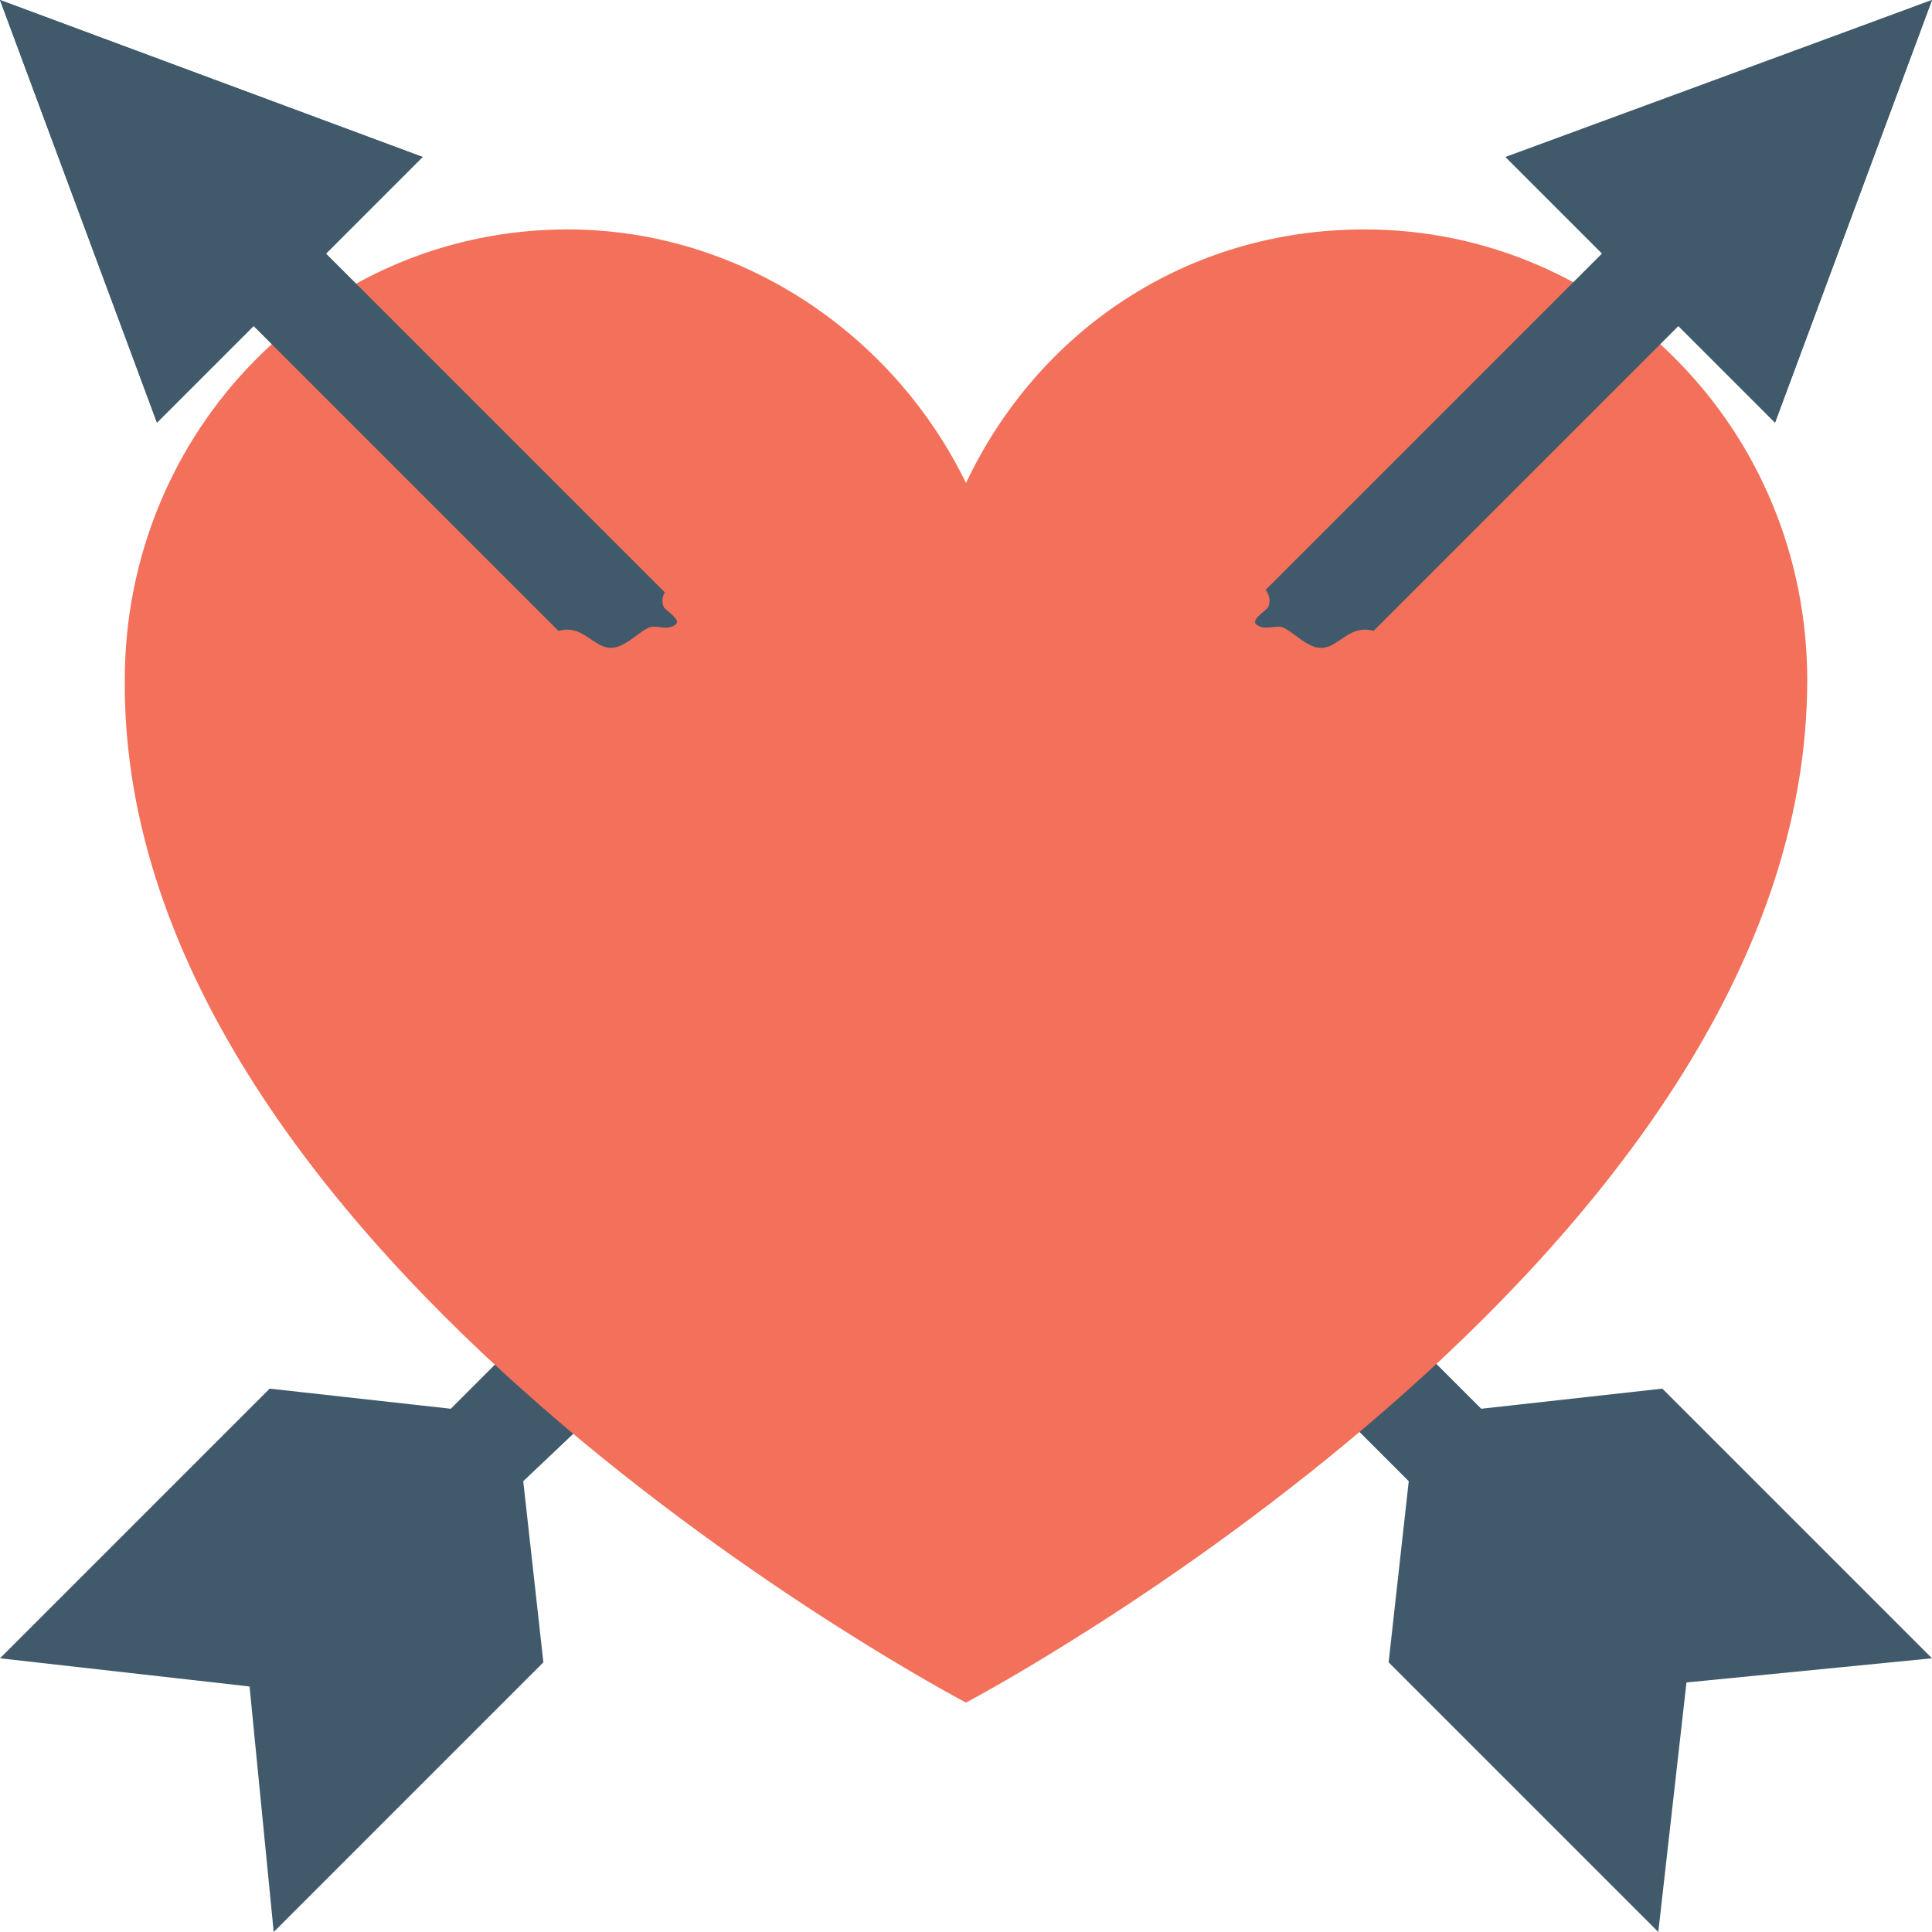 <?xml version="1.0" encoding="utf-8"?>
<!-- Generator: Adobe Illustrator 18.0.0, SVG Export Plug-In . SVG Version: 6.00 Build 0)  -->
<!DOCTYPE svg PUBLIC "-//W3C//DTD SVG 1.1//EN" "http://www.w3.org/Graphics/SVG/1.1/DTD/svg11.dtd">
<svg version="1.1" id="Layer_1" xmlns="http://www.w3.org/2000/svg" xmlns:xlink="http://www.w3.org/1999/xlink" x="0px" y="0px"
	 viewBox="0 0 48 48" enable-background="new 0 0 48 48" xml:space="preserve">
<g>
	<g>
		<g>
			<g>
				<path fill="#415A6B" d="M13,36.8l0.5,4.5L6.8,48l-0.6-6.1L0,41.2l6.7-6.7l4.5,0.5l2-2c0.4,0.8,0.9,1.5,1.7,2L13,36.8z"/>
			</g>
		</g>
		<g>
			<g>
				<g>
					<path fill="#415A6B" d="M48,41.2l-6.1,0.6L41.2,48l-6.7-6.7l0.5-4.5l-2.6-2.6c0.8-0.5,1.3-1.1,1.7-1.9l2.7,2.7l4.5-0.5L48,41.2
						z"/>
				</g>
				<g>
					<polygon fill="#415A6B" points="10.5,3.9 0,0 3.9,10.5 					"/>
				</g>
			</g>
			<g>
				<g>
					<path fill="#F3705A" d="M24,42.3c0,0,20.9-11,20.9-25.4c0-6.2-4.9-11.2-11-11.2c-4.4,0-8.1,2.5-9.9,6.3
						c-1.8-3.7-5.6-6.3-9.9-6.3c-6.1,0-11,5-11,11.2C3,31.3,24,42.3,24,42.3z"/>
				</g>
			</g>
			<g>
				<g>
					<g>
						<path fill="#415A6B" d="M17.3,15.5"/>
						<path fill="#415A6B" d="M15.5,17.3L6.3,8.1l-2.4,2.4L0,0l10.5,3.9L8.1,6.3l9.2,9.2C18.5,16.7,16.7,18.5,15.5,17.3z"/>
					</g>
				</g>
			</g>
			<g>
				<path fill="#F3705A" d="M18.1,17.2c-0.5,0.7-1.5,0.9-2.3,0.6c-0.8-0.3-1.4-1-2-1.6c0,0-0.1-0.4,0-0.5c0.8-0.3,1,0.7,1.7,0.3
					c0.2-0.1,0.4-0.3,0.6-0.4c0.2-0.1,0.5,0.1,0.7-0.1c0.1-0.1-0.2-0.3-0.3-0.4c-0.1-0.2,0-0.4,0.1-0.5c0.2-0.2,0.6-0.1,0.8,0.1
					c0.4,0.3,0.7,0.6,0.8,1.1C18.3,16.3,18.3,16.8,18.1,17.2z"/>
			</g>
		</g>
		<g>
			<g>
				<g>
					<polygon fill="#415A6B" points="37.5,3.9 48,0 44.1,10.5 					"/>
				</g>
			</g>
			<g>
				<g>
					<g>
						<path fill="#415A6B" d="M30.7,15.5"/>
					</g>
				</g>
				<g>
					<path fill="#415A6B" d="M48,0l-3.9,10.5l-2.4-2.4l-9.2,9.2c-1.3,1.3-3.1-0.6-1.9-1.8l9.2-9.2l-2.4-2.4L48,0z"/>
				</g>
			</g>
			<g>
				<path fill="#F3705A" d="M29.9,17.2c0.5,0.7,1.5,0.9,2.3,0.6c0.8-0.3,1.4-1,2-1.6c0,0,0.1-0.4,0-0.5c-0.8-0.3-1,0.7-1.7,0.3
					c-0.2-0.1-0.4-0.3-0.6-0.4c-0.2-0.1-0.5,0.1-0.7-0.1c-0.1-0.1,0.2-0.3,0.3-0.4c0.1-0.2,0-0.4-0.1-0.5c-0.2-0.2-0.6-0.1-0.8,0.1
					c-0.4,0.3-0.7,0.6-0.8,1.1C29.7,16.3,29.7,16.8,29.9,17.2z"/>
			</g>
		</g>
	</g>
</g>
</svg>
